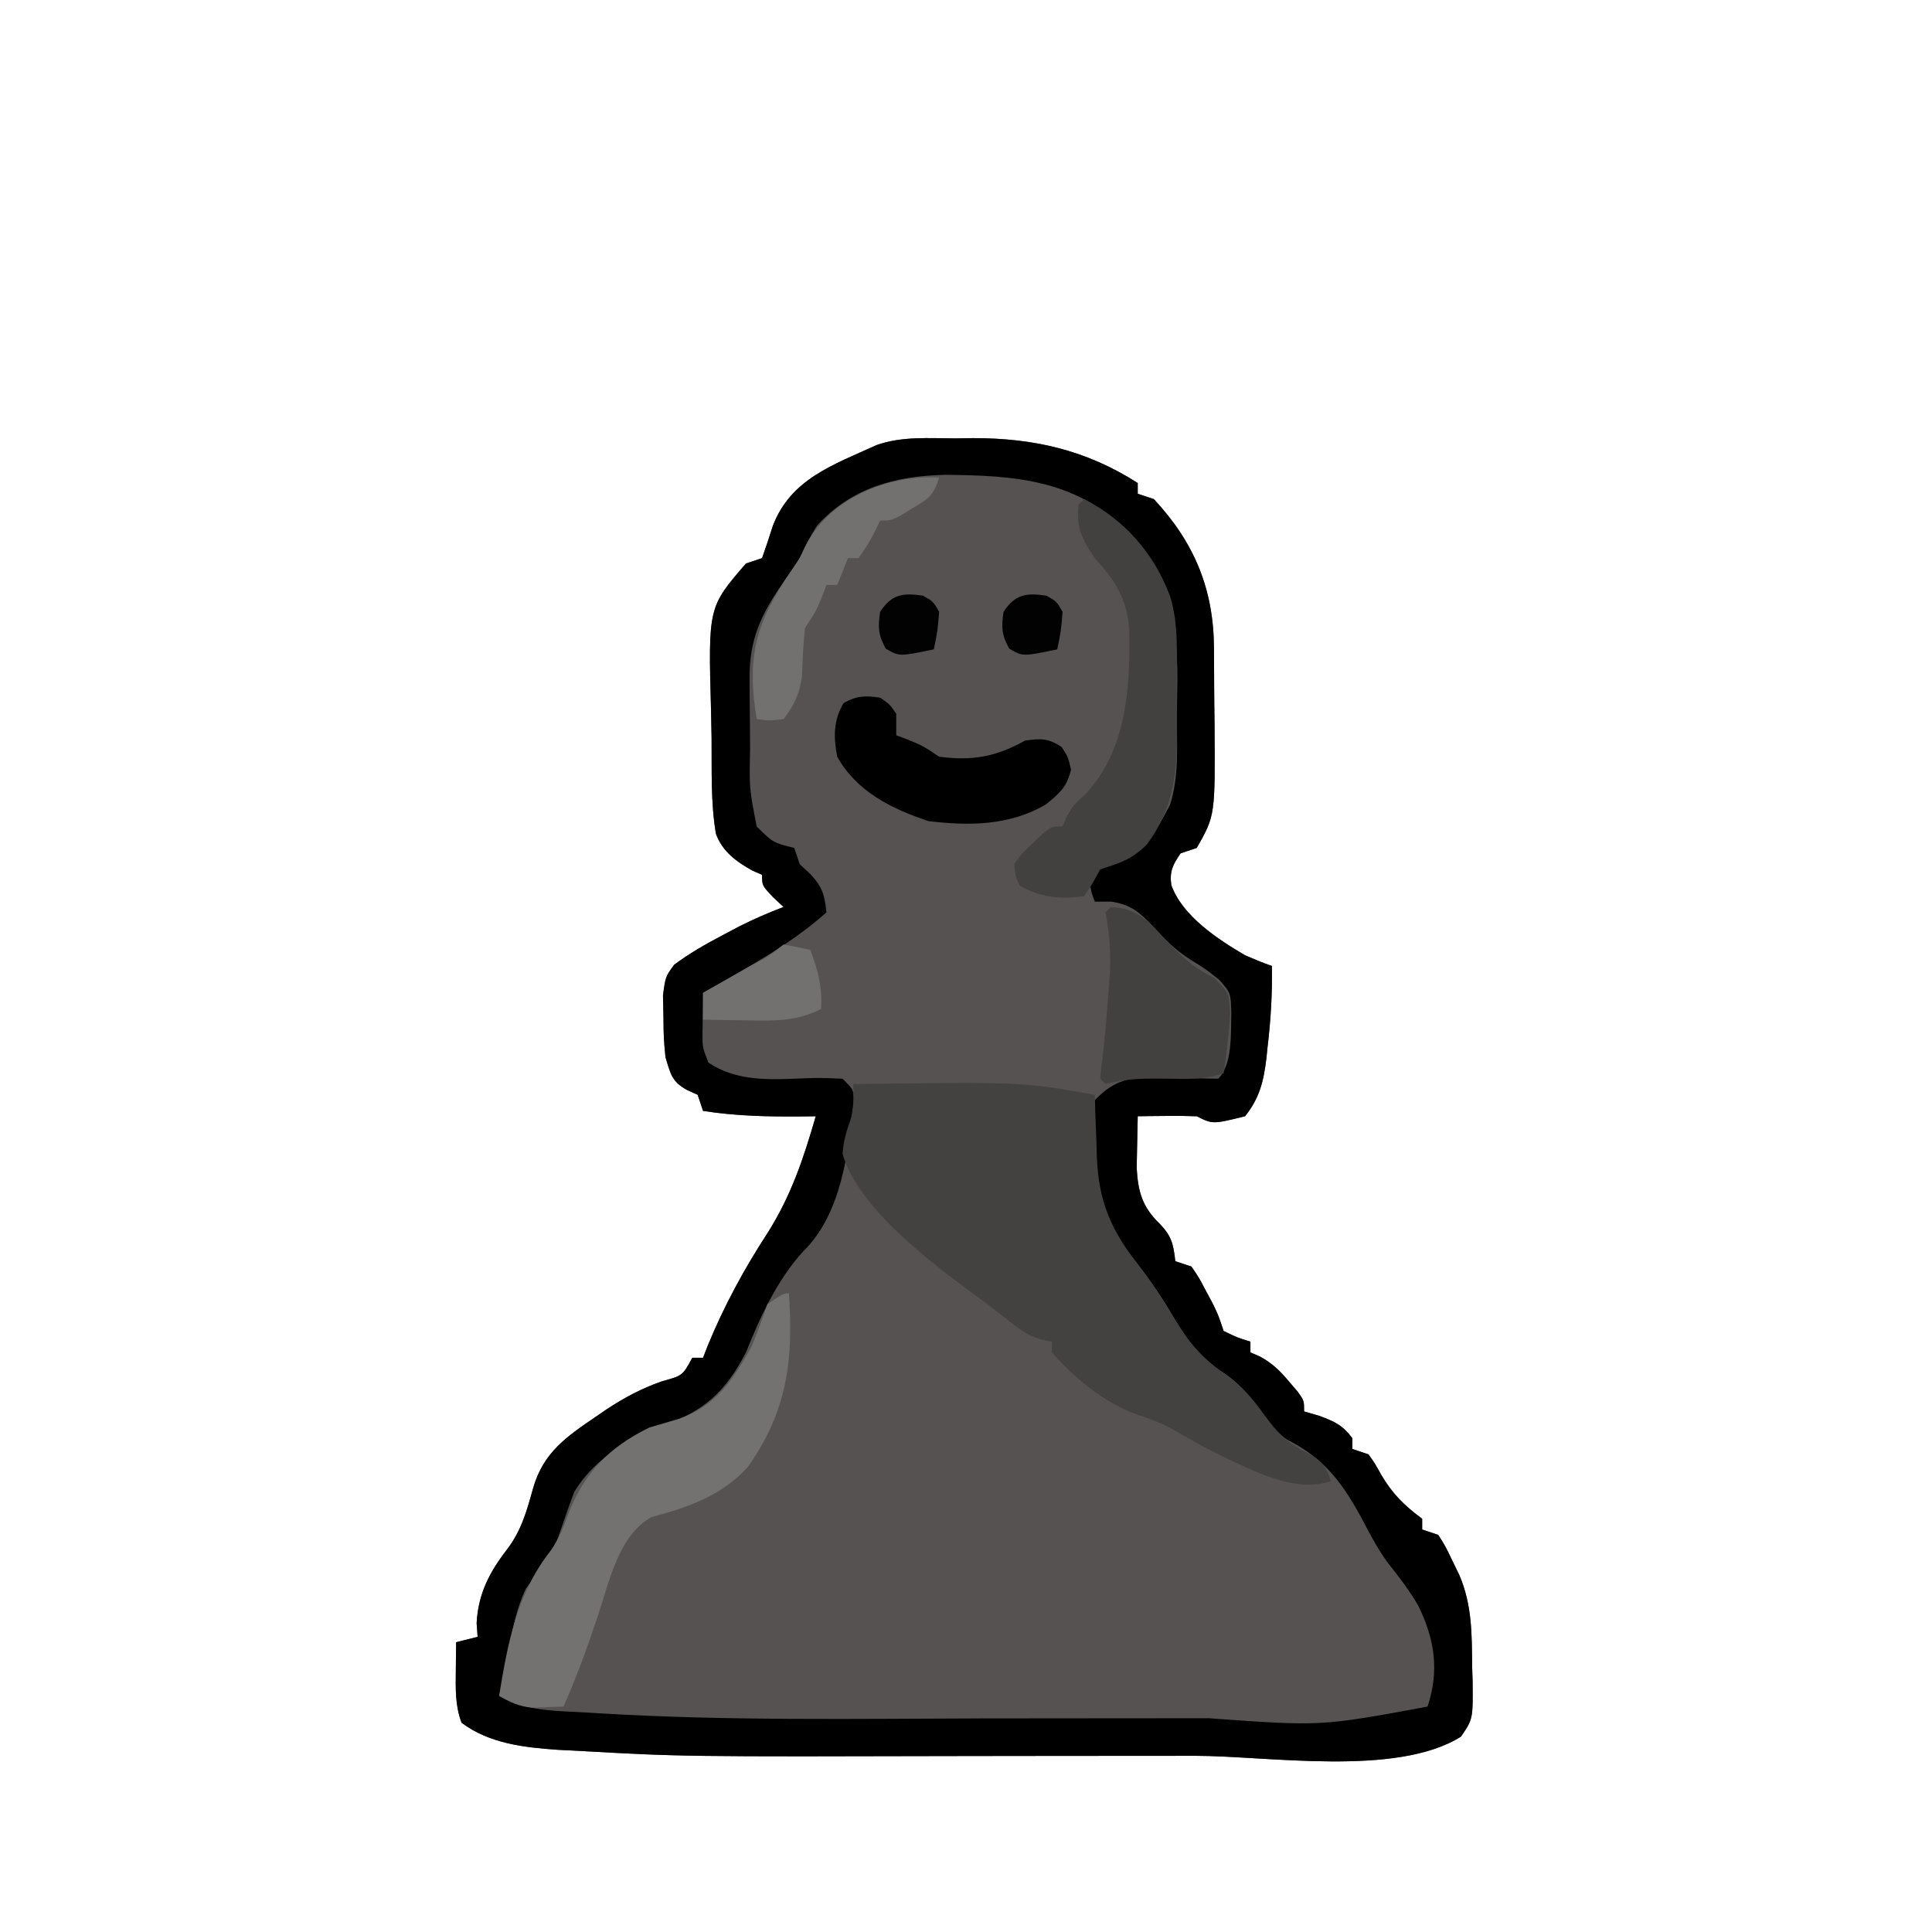 <?xml version="1.0" encoding="UTF-8"?>
<svg version="1.1" xmlns="http://www.w3.org/2000/svg" width="360" height="360">
<path d="M0 0 C1.069 -0.016 2.139 -0.032 3.24 -0.049 C14.601 -0.056 24.324 2.171 33.938 8.312 C33.938 8.973 33.938 9.633 33.938 10.312 C35.422 10.807 35.422 10.807 36.938 11.312 C44.484 19.382 48.076 28.099 48.141 39.008 C48.146 39.755 48.152 40.503 48.158 41.273 C48.167 42.855 48.174 44.437 48.178 46.019 C48.187 48.409 48.218 50.798 48.25 53.188 C48.371 70.265 48.371 70.265 44.938 76.312 C43.947 76.642 42.958 76.972 41.938 77.312 C40.47 79.441 39.848 80.64 40.191 83.23 C42.266 89.02 48.863 93.334 53.938 96.312 C55.584 97.028 57.245 97.715 58.938 98.312 C59.024 103.425 58.734 108.363 58.125 113.438 C58.02 114.472 58.02 114.472 57.912 115.527 C57.405 119.773 56.629 122.945 53.938 126.312 C47.902 127.795 47.902 127.795 44.938 126.312 C43.064 126.242 41.187 126.228 39.312 126.25 C37.808 126.264 37.808 126.264 36.273 126.277 C35.503 126.289 34.732 126.301 33.938 126.312 C33.883 128.375 33.845 130.437 33.812 132.5 C33.789 133.649 33.766 134.797 33.742 135.98 C34.002 140.415 34.794 143.204 38 146.312 C40.256 148.642 40.585 150.141 40.938 153.312 C41.928 153.643 42.917 153.972 43.938 154.312 C45.289 156.273 45.289 156.273 46.562 158.688 C47.201 159.875 47.201 159.875 47.852 161.086 C48.938 163.312 48.938 163.312 49.938 166.312 C52.442 167.531 52.442 167.531 54.938 168.312 C54.938 168.972 54.938 169.632 54.938 170.312 C55.53 170.57 56.123 170.828 56.734 171.094 C59.114 172.41 60.447 173.738 62.188 175.812 C62.708 176.421 63.229 177.029 63.766 177.656 C64.938 179.312 64.938 179.312 64.938 181.312 C65.866 181.581 66.794 181.849 67.75 182.125 C70.695 183.222 72.088 183.846 73.938 186.312 C73.938 186.972 73.938 187.632 73.938 188.312 C74.927 188.643 75.918 188.972 76.938 189.312 C78.148 191.02 78.148 191.02 79.312 193.125 C81.408 196.685 83.6 198.833 86.938 201.312 C86.938 201.972 86.938 202.632 86.938 203.312 C87.927 203.643 88.918 203.972 89.938 204.312 C91.289 206.457 91.289 206.457 92.562 209.125 C92.988 209.998 93.413 210.87 93.852 211.77 C96.257 217.402 96.188 222.762 96.25 228.812 C96.279 229.763 96.308 230.713 96.338 231.691 C96.401 238.633 96.401 238.633 94.168 241.906 C82.185 249.461 58.11 245.477 44.594 245.48 C42.61 245.483 40.626 245.485 38.642 245.488 C32.407 245.496 26.172 245.499 19.937 245.498 C14.299 245.497 8.662 245.504 3.024 245.518 C-50.975 245.649 -50.975 245.649 -70.406 244.551 C-71.618 244.49 -72.829 244.429 -74.077 244.366 C-80.359 243.925 -86.878 243.22 -92.062 239.312 C-93.264 236.085 -93.166 232.985 -93.125 229.562 C-93.116 228.578 -93.107 227.593 -93.098 226.578 C-93.086 225.83 -93.074 225.083 -93.062 224.312 C-91.743 223.982 -90.422 223.653 -89.062 223.312 C-89.124 222.467 -89.186 221.621 -89.25 220.75 C-88.953 215.299 -86.862 211.246 -83.562 207 C-80.884 203.447 -79.897 199.849 -78.723 195.602 C-76.808 188.964 -72.549 186.046 -67.062 182.312 C-66.396 181.855 -65.73 181.397 -65.043 180.926 C-61.683 178.719 -58.489 177.012 -54.688 175.688 C-50.859 174.637 -50.859 174.637 -49.062 171.312 C-48.403 171.312 -47.742 171.312 -47.062 171.312 C-46.787 170.601 -46.511 169.889 -46.227 169.156 C-43.173 161.698 -39.399 154.744 -35 148 C-30.656 141.129 -28.292 134.064 -26.062 126.312 C-26.908 126.324 -27.754 126.336 -28.625 126.348 C-34.878 126.397 -40.883 126.282 -47.062 125.312 C-47.392 124.323 -47.722 123.332 -48.062 122.312 C-48.702 122.024 -49.341 121.735 -50 121.438 C-52.895 119.859 -53.097 118.445 -54.062 115.312 C-54.398 111.684 -54.398 111.684 -54.438 107.75 C-54.466 106.449 -54.494 105.149 -54.523 103.809 C-54.062 100.312 -54.062 100.312 -52.441 98.074 C-49.617 95.982 -46.738 94.321 -43.625 92.688 C-42.513 92.097 -41.4 91.507 -40.254 90.898 C-37.555 89.557 -34.879 88.376 -32.062 87.312 C-32.722 86.694 -33.383 86.075 -34.062 85.438 C-36.062 83.312 -36.062 83.312 -36.062 81.312 C-36.929 80.941 -36.929 80.941 -37.812 80.562 C-40.816 78.894 -43.443 77.009 -44.656 73.686 C-45.658 67.831 -45.411 61.735 -45.468 55.807 C-45.489 54.115 -45.523 52.422 -45.57 50.731 C-46.1 31.448 -46.1 31.448 -39.062 23.312 C-38.072 22.983 -37.083 22.652 -36.062 22.312 C-35.353 20.327 -34.696 18.323 -34.062 16.312 C-30.72 7.557 -22.826 4.942 -14.709 1.239 C-9.939 -0.431 -5.005 -0.015 0 0 Z " fill="#555251" transform="translate(178.062,81.688)"/>
<path d="M0 0 C2.898 2.81 5.621 5.686 8.25 8.75 C16.745 18.466 25.611 26.221 36.859 32.629 C39 34 39 34 39.5 36.062 C39.665 36.702 39.83 37.341 40 38 C41.65 38.707 43.321 39.366 45 40 C46.429 41.234 47.857 42.468 49.277 43.711 C51.862 45.645 54.694 46.744 57.664 47.973 C59.961 48.983 62.035 50.153 64.188 51.438 C71.499 55.574 79.767 58.938 88.188 59.625 C92 60 92 60 93.586 61.219 C95.256 63.323 96.308 65.438 97.438 67.875 C99.282 71.685 101.227 74.78 104 78 C108.961 84.858 110.686 90.619 110 99 C109 102 109 102 107 103 C92.94 104.579 78.653 104.164 64.531 104.168 C61.963 104.171 59.394 104.175 56.826 104.178 C51.453 104.184 46.081 104.186 40.708 104.185 C35.265 104.185 29.821 104.192 24.377 104.206 C-28.008 104.338 -28.008 104.338 -47.531 103.113 C-49.423 102.997 -49.423 102.997 -51.352 102.878 C-60.13 102.225 -60.13 102.225 -64 100 C-62.4 90.242 -60.73 81.039 -54.461 73.035 C-52.852 70.794 -52.039 68.722 -51.125 66.125 C-48.09 58.355 -43.518 53.67 -36 50 C-34.171 49.445 -32.337 48.904 -30.5 48.375 C-23.591 45.998 -20.46 41.216 -17 35 C-15.917 32.524 -14.973 30.036 -14.062 27.492 C-11.92 22.468 -8.539 17.206 -4.391 13.602 C-2.344 11.245 -1.994 8.83 -1.312 5.812 C-0.935 4.182 -0.935 4.182 -0.551 2.52 C-0.369 1.688 -0.187 0.857 0 0 Z " fill="#555251" transform="translate(157,216)"/>
<path d="M0 0 C1.069 -0.016 2.139 -0.032 3.24 -0.049 C14.601 -0.056 24.324 2.171 33.938 8.312 C33.938 8.973 33.938 9.633 33.938 10.312 C35.422 10.807 35.422 10.807 36.938 11.312 C44.484 19.382 48.076 28.099 48.141 39.008 C48.146 39.755 48.152 40.503 48.158 41.273 C48.167 42.855 48.174 44.437 48.178 46.019 C48.187 48.409 48.218 50.798 48.25 53.188 C48.371 70.265 48.371 70.265 44.938 76.312 C43.947 76.642 42.958 76.972 41.938 77.312 C40.47 79.441 39.848 80.64 40.191 83.23 C42.266 89.02 48.863 93.334 53.938 96.312 C55.584 97.028 57.245 97.715 58.938 98.312 C59.024 103.425 58.734 108.363 58.125 113.438 C58.02 114.472 58.02 114.472 57.912 115.527 C57.405 119.773 56.629 122.945 53.938 126.312 C47.902 127.795 47.902 127.795 44.938 126.312 C43.064 126.242 41.187 126.228 39.312 126.25 C37.808 126.264 37.808 126.264 36.273 126.277 C35.503 126.289 34.732 126.301 33.938 126.312 C33.883 128.375 33.845 130.437 33.812 132.5 C33.789 133.649 33.766 134.797 33.742 135.98 C34.002 140.415 34.794 143.204 38 146.312 C40.256 148.642 40.585 150.141 40.938 153.312 C41.928 153.643 42.917 153.972 43.938 154.312 C45.289 156.273 45.289 156.273 46.562 158.688 C47.201 159.875 47.201 159.875 47.852 161.086 C48.938 163.312 48.938 163.312 49.938 166.312 C52.442 167.531 52.442 167.531 54.938 168.312 C54.938 168.972 54.938 169.632 54.938 170.312 C55.53 170.57 56.123 170.828 56.734 171.094 C59.114 172.41 60.447 173.738 62.188 175.812 C62.708 176.421 63.229 177.029 63.766 177.656 C64.938 179.312 64.938 179.312 64.938 181.312 C65.866 181.581 66.794 181.849 67.75 182.125 C70.695 183.222 72.088 183.846 73.938 186.312 C73.938 186.972 73.938 187.632 73.938 188.312 C74.927 188.643 75.918 188.972 76.938 189.312 C78.148 191.02 78.148 191.02 79.312 193.125 C81.408 196.685 83.6 198.833 86.938 201.312 C86.938 201.972 86.938 202.632 86.938 203.312 C87.927 203.643 88.918 203.972 89.938 204.312 C91.289 206.457 91.289 206.457 92.562 209.125 C92.988 209.998 93.413 210.87 93.852 211.77 C96.257 217.402 96.188 222.762 96.25 228.812 C96.279 229.763 96.308 230.713 96.338 231.691 C96.401 238.633 96.401 238.633 94.168 241.906 C82.185 249.461 58.11 245.477 44.594 245.48 C42.61 245.483 40.626 245.485 38.642 245.488 C32.407 245.496 26.172 245.499 19.937 245.498 C14.299 245.497 8.662 245.504 3.024 245.518 C-50.975 245.649 -50.975 245.649 -70.406 244.551 C-71.618 244.49 -72.829 244.429 -74.077 244.366 C-80.359 243.925 -86.878 243.22 -92.062 239.312 C-93.264 236.085 -93.166 232.985 -93.125 229.562 C-93.116 228.578 -93.107 227.593 -93.098 226.578 C-93.086 225.83 -93.074 225.083 -93.062 224.312 C-91.743 223.982 -90.422 223.653 -89.062 223.312 C-89.124 222.467 -89.186 221.621 -89.25 220.75 C-88.953 215.299 -86.862 211.246 -83.562 207 C-80.884 203.447 -79.897 199.849 -78.723 195.602 C-76.808 188.964 -72.549 186.046 -67.062 182.312 C-66.396 181.855 -65.73 181.397 -65.043 180.926 C-61.683 178.719 -58.489 177.012 -54.688 175.688 C-50.859 174.637 -50.859 174.637 -49.062 171.312 C-48.403 171.312 -47.742 171.312 -47.062 171.312 C-46.787 170.601 -46.511 169.889 -46.227 169.156 C-43.173 161.698 -39.399 154.744 -35 148 C-30.656 141.129 -28.292 134.064 -26.062 126.312 C-26.908 126.324 -27.754 126.336 -28.625 126.348 C-34.878 126.397 -40.883 126.282 -47.062 125.312 C-47.392 124.323 -47.722 123.332 -48.062 122.312 C-48.702 122.024 -49.341 121.735 -50 121.438 C-52.895 119.859 -53.097 118.445 -54.062 115.312 C-54.398 111.684 -54.398 111.684 -54.438 107.75 C-54.466 106.449 -54.494 105.149 -54.523 103.809 C-54.062 100.312 -54.062 100.312 -52.441 98.074 C-49.617 95.982 -46.738 94.321 -43.625 92.688 C-42.513 92.097 -41.4 91.507 -40.254 90.898 C-37.555 89.557 -34.879 88.376 -32.062 87.312 C-32.722 86.694 -33.383 86.075 -34.062 85.438 C-36.062 83.312 -36.062 83.312 -36.062 81.312 C-36.929 80.941 -36.929 80.941 -37.812 80.562 C-40.816 78.894 -43.443 77.009 -44.656 73.686 C-45.658 67.831 -45.411 61.735 -45.468 55.807 C-45.489 54.115 -45.523 52.422 -45.57 50.731 C-46.1 31.448 -46.1 31.448 -39.062 23.312 C-38.072 22.983 -37.083 22.652 -36.062 22.312 C-35.353 20.327 -34.696 18.323 -34.062 16.312 C-30.72 7.557 -22.826 4.942 -14.709 1.239 C-9.939 -0.431 -5.005 -0.015 0 0 Z M-25.812 16.242 C-27.077 18.21 -28.055 20.203 -29.062 22.312 C-30.084 23.868 -31.126 25.409 -32.188 26.938 C-36.293 32.907 -38.444 37.415 -38.391 44.793 C-38.389 45.488 -38.387 46.182 -38.385 46.898 C-38.378 48.356 -38.364 49.814 -38.344 51.272 C-38.312 53.504 -38.303 55.735 -38.297 57.967 C-38.443 65.246 -38.443 65.246 -37.062 72.312 C-34.007 75.345 -34.007 75.345 -30.062 76.312 C-29.733 77.302 -29.402 78.293 -29.062 79.312 C-28.402 79.931 -27.742 80.55 -27.062 81.188 C-24.792 83.6 -24.422 85.073 -24.062 88.312 C-29.001 92.731 -34.327 96.016 -40.062 99.312 C-40.788 99.731 -41.514 100.15 -42.262 100.582 C-43.858 101.499 -45.46 102.407 -47.062 103.312 C-47.09 104.917 -47.109 106.521 -47.125 108.125 C-47.137 109.018 -47.148 109.912 -47.16 110.832 C-47.173 113.447 -47.173 113.447 -46.062 116.312 C-40.19 120.227 -33.419 119.386 -26.633 119.186 C-24.776 119.156 -22.918 119.227 -21.062 119.312 C-19.062 121.312 -19.062 121.312 -18.945 123.168 C-19.95 132.845 -21.185 144.426 -28.41 151.504 C-33.235 156.786 -36.431 163.722 -39.062 170.312 C-43.047 177.947 -46.983 181.299 -55.055 184.172 C-61.377 186.569 -67.538 190.439 -71.062 196.312 C-72.095 199.055 -73.045 201.819 -73.988 204.594 C-75.478 208.364 -77.615 211.092 -80.062 214.312 C-81.777 217.976 -82.53 221.447 -83.125 225.438 C-83.595 228.552 -84.065 231.321 -85.062 234.312 C-79.916 237.272 -74.407 237.067 -68.594 237.426 C-67.924 237.468 -67.255 237.51 -66.565 237.553 C-42.639 238.995 -18.619 238.575 5.338 238.513 C10.79 238.5 16.241 238.497 21.693 238.498 C27.681 238.499 33.668 238.493 39.656 238.485 C42.166 238.482 44.676 238.48 47.186 238.479 C68.031 239.996 68.031 239.996 87.938 236.312 C90.17 229.615 89.275 223.752 86.203 217.488 C84.534 214.618 82.57 212.077 80.508 209.48 C78.718 207.01 77.347 204.455 75.938 201.75 C72.211 194.761 68.861 190.165 61.719 186.531 C58.702 184.467 56.88 181.461 54.754 178.531 C52.952 176.33 51.295 175 48.938 173.438 C44.565 170.399 42.299 166.592 39.602 162.066 C36.903 157.6 33.739 153.464 30.391 149.465 C26.845 144.213 26.389 138.338 25.938 132.188 C25.849 131.39 25.76 130.592 25.668 129.77 C25.504 127.48 25.47 125.561 25.938 123.312 C29.106 120.022 31.767 119.111 36.207 118.957 C37.722 118.993 39.237 119.049 40.75 119.125 C43.481 119.218 46.205 119.28 48.938 119.312 C51.642 116.608 51.259 110.834 51.383 107.117 C51.262 103.305 51.262 103.305 49.055 100.82 C46.512 98.828 46.512 98.828 43.703 97.094 C40.883 95.278 38.977 93.365 36.75 90.875 C34.223 88.245 32.586 86.832 28.938 86.312 C27.948 86.312 26.957 86.312 25.938 86.312 C25.25 84.5 25.25 84.5 24.938 82.312 C26.591 79.784 27.793 79.345 30.75 78.688 C35.518 76.631 37.574 72.823 39.938 68.312 C41.708 62.886 41.201 56.966 41.233 51.315 C41.244 49.907 41.265 48.5 41.294 47.092 C41.549 35.008 40.178 25.969 31.656 16.996 C22.131 7.665 10.947 6.896 -1.871 6.789 C-11.072 6.968 -19.389 9.159 -25.812 16.242 Z " fill="#000000" transform="translate(178.062,81.688)"/>
<path d="M0 0 C31.32 -0.413 31.32 -0.413 45 2 C45.056 3.936 45.056 3.936 45.113 5.91 C45.179 7.628 45.245 9.345 45.312 11.062 C45.346 12.334 45.346 12.334 45.381 13.631 C45.72 21.606 47.838 26.845 52.75 33.25 C55.562 36.979 58.067 40.728 60.438 44.75 C63.316 49.379 66.381 52.134 70.805 55.246 C73.219 57.175 74.815 59.191 76.625 61.688 C78.797 64.674 80.533 66.595 83.812 68.312 C86.98 69.99 87.928 70.666 89 74 C82.161 76.3 74.438 71.963 68.219 69.105 C65.138 67.57 62.169 65.857 59.184 64.145 C57.138 63.072 55.193 62.333 53 61.625 C46.888 59.494 41.259 54.837 37 50 C37 49.34 37 48.68 37 48 C36.416 47.889 35.832 47.778 35.23 47.664 C32.76 46.929 31.334 45.96 29.312 44.375 C28.611 43.827 27.91 43.279 27.188 42.715 C26.466 42.149 25.744 41.583 25 41 C24.319 40.506 23.639 40.013 22.938 39.504 C14.739 33.461 0.915 23.223 -2 13 C-1.827 10.799 -1.391 9.02 -0.613 6.957 C0.133 4.575 0.04 2.483 0 0 Z " fill="#444141" transform="translate(159,202)"/>
<path d="M0 0 C0.864 12.314 -0.257 21.825 -7.605 32.285 C-12.377 37.624 -18.756 39.89 -25.555 41.668 C-31.714 45.023 -33.483 53.738 -35.562 60 C-37.507 65.777 -39.512 71.433 -42 77 C-43.237 77.041 -44.475 77.082 -45.75 77.125 C-46.446 77.148 -47.142 77.171 -47.859 77.195 C-50.302 76.972 -51.886 76.209 -54 75 C-52.4 65.242 -50.73 56.039 -44.461 48.035 C-42.852 45.794 -42.039 43.722 -41.125 41.125 C-38.09 33.355 -33.518 28.67 -26 25 C-24.171 24.445 -22.337 23.904 -20.5 23.375 C-13.611 21.021 -10.454 16.183 -7 10 C-5.858 7.363 -4.94 4.72 -4 2 C-1 0 -1 0 0 0 Z " fill="#747171" transform="translate(147,241)"/>
<path d="M0 0 C7.649 3.94 12.937 10.012 16 18 C17.733 23.491 17.225 29.405 17.24 35.107 C17.25 37.229 17.281 39.351 17.312 41.473 C17.381 50.19 17.026 57.17 11.688 64.375 C8.776 67.219 6.788 67.765 3 69 C2.526 69.866 2.051 70.733 1.562 71.625 C0.789 72.801 0.789 72.801 0 74 C-4.417 74.573 -8.124 74.28 -12 72 C-12.84 70.156 -12.84 70.156 -13 68 C-11.637 66.078 -11.637 66.078 -9.688 64.25 C-8.734 63.33 -8.734 63.33 -7.762 62.391 C-6 61 -6 61 -4 61 C-3.773 60.443 -3.546 59.886 -3.312 59.312 C-2 57 -2 57 0.375 54.875 C7.97 46.556 8.609 35.164 8.422 24.445 C8.091 18.703 5.815 15.184 2 11 C-0.432 7.433 -1.484 5.354 -1 1 C-0.67 0.67 -0.34 0.34 0 0 Z " fill="#434040" transform="translate(202,93)"/>
<path d="M0 0 C1.812 1.25 1.812 1.25 3 3 C3 4.32 3 5.64 3 7 C3.763 7.289 4.526 7.577 5.312 7.875 C8 9 8 9 11 11 C17.163 11.817 21.563 11.035 27 8 C29.968 7.586 31.302 7.542 33.812 9.188 C35 11 35 11 35.562 13.375 C34.876 16.579 33.403 17.852 30.898 19.887 C24.119 23.862 16.613 23.92 9 23 C2.085 20.698 -4.366 17.489 -8 11 C-8.686 7.398 -8.742 4.25 -6.812 1 C-4.335 -0.367 -2.788 -0.418 0 0 Z " fill="#000000" transform="translate(164,130)"/>
<path d="M0 0 C4.767 0.297 6.712 2.334 9.875 5.75 C12.859 8.94 15.264 11.293 19.188 13.188 C22 16 22 16 22.203 19.633 C22.035 23.459 21.567 27.214 21 31 C17.445 32.185 14.255 32.071 10.562 32 C6.479 31.936 2.934 31.918 -1 33 C-1.33 32.67 -1.66 32.34 -2 32 C-1.79 30.001 -1.572 28.003 -1.328 26.008 C-0.922 22.281 -0.632 18.552 -0.375 14.812 C-0.323 14.136 -0.271 13.459 -0.217 12.761 C0.053 8.66 -0.278 5.032 -1 1 C-0.67 0.67 -0.34 0.34 0 0 Z " fill="#434040" transform="translate(207,169)"/>
<path d="M0 0 C-1.164 3.491 -1.89 3.852 -4.938 5.688 C-6.003 6.343 -6.003 6.343 -7.09 7.012 C-9 8 -9 8 -11 8 C-11.433 8.897 -11.433 8.897 -11.875 9.812 C-13 12 -13 12 -15 15 C-15.66 15 -16.32 15 -17 15 C-17.99 17.475 -17.99 17.475 -19 20 C-19.66 20 -20.32 20 -21 20 C-21.289 20.763 -21.578 21.526 -21.875 22.312 C-23 25 -23 25 -25 28 C-25.338 31 -25.441 33.976 -25.559 36.992 C-26.052 40.357 -26.942 42.307 -29 45 C-31.688 45.312 -31.688 45.312 -34 45 C-35.916 33.502 -34.205 26.938 -27.508 17.297 C-25.984 15.087 -25.984 15.087 -24.992 12.891 C-20.575 3.917 -9.61 -0.59 0 0 Z " fill="#737070" transform="translate(175,89)"/>
<path d="M0 0 C1.675 0.286 3.344 0.618 5 1 C6.423 4.823 7.24 7.913 7 12 C2.372 14.356 -1.755 14.235 -6.812 14.125 C-7.995 14.111 -7.995 14.111 -9.201 14.098 C-11.134 14.074 -13.067 14.038 -15 14 C-15 12.35 -15 10.7 -15 9 C-13.501 8.151 -13.501 8.151 -11.973 7.285 C-10.669 6.544 -9.366 5.803 -8.062 5.062 C-7.403 4.689 -6.744 4.316 -6.064 3.932 C-2.842 2.23 -2.842 2.23 0 0 Z " fill="#737070" transform="translate(146,176)"/>
<path d="M0 0 C1.875 1.062 1.875 1.062 3 3 C2.688 6.688 2.688 6.688 2 10 C-4.425 11.334 -4.425 11.334 -6.938 9.875 C-8.361 7.364 -8.427 5.845 -8 3 C-5.856 -0.272 -3.768 -0.565 0 0 Z " fill="#020202" transform="translate(195,111)"/>
<path d="M0 0 C1.875 1.062 1.875 1.062 3 3 C2.688 6.688 2.688 6.688 2 10 C-4.425 11.334 -4.425 11.334 -6.938 9.875 C-8.361 7.364 -8.427 5.845 -8 3 C-5.856 -0.272 -3.768 -0.565 0 0 Z " fill="#020202" transform="translate(172,111)"/>
</svg>
